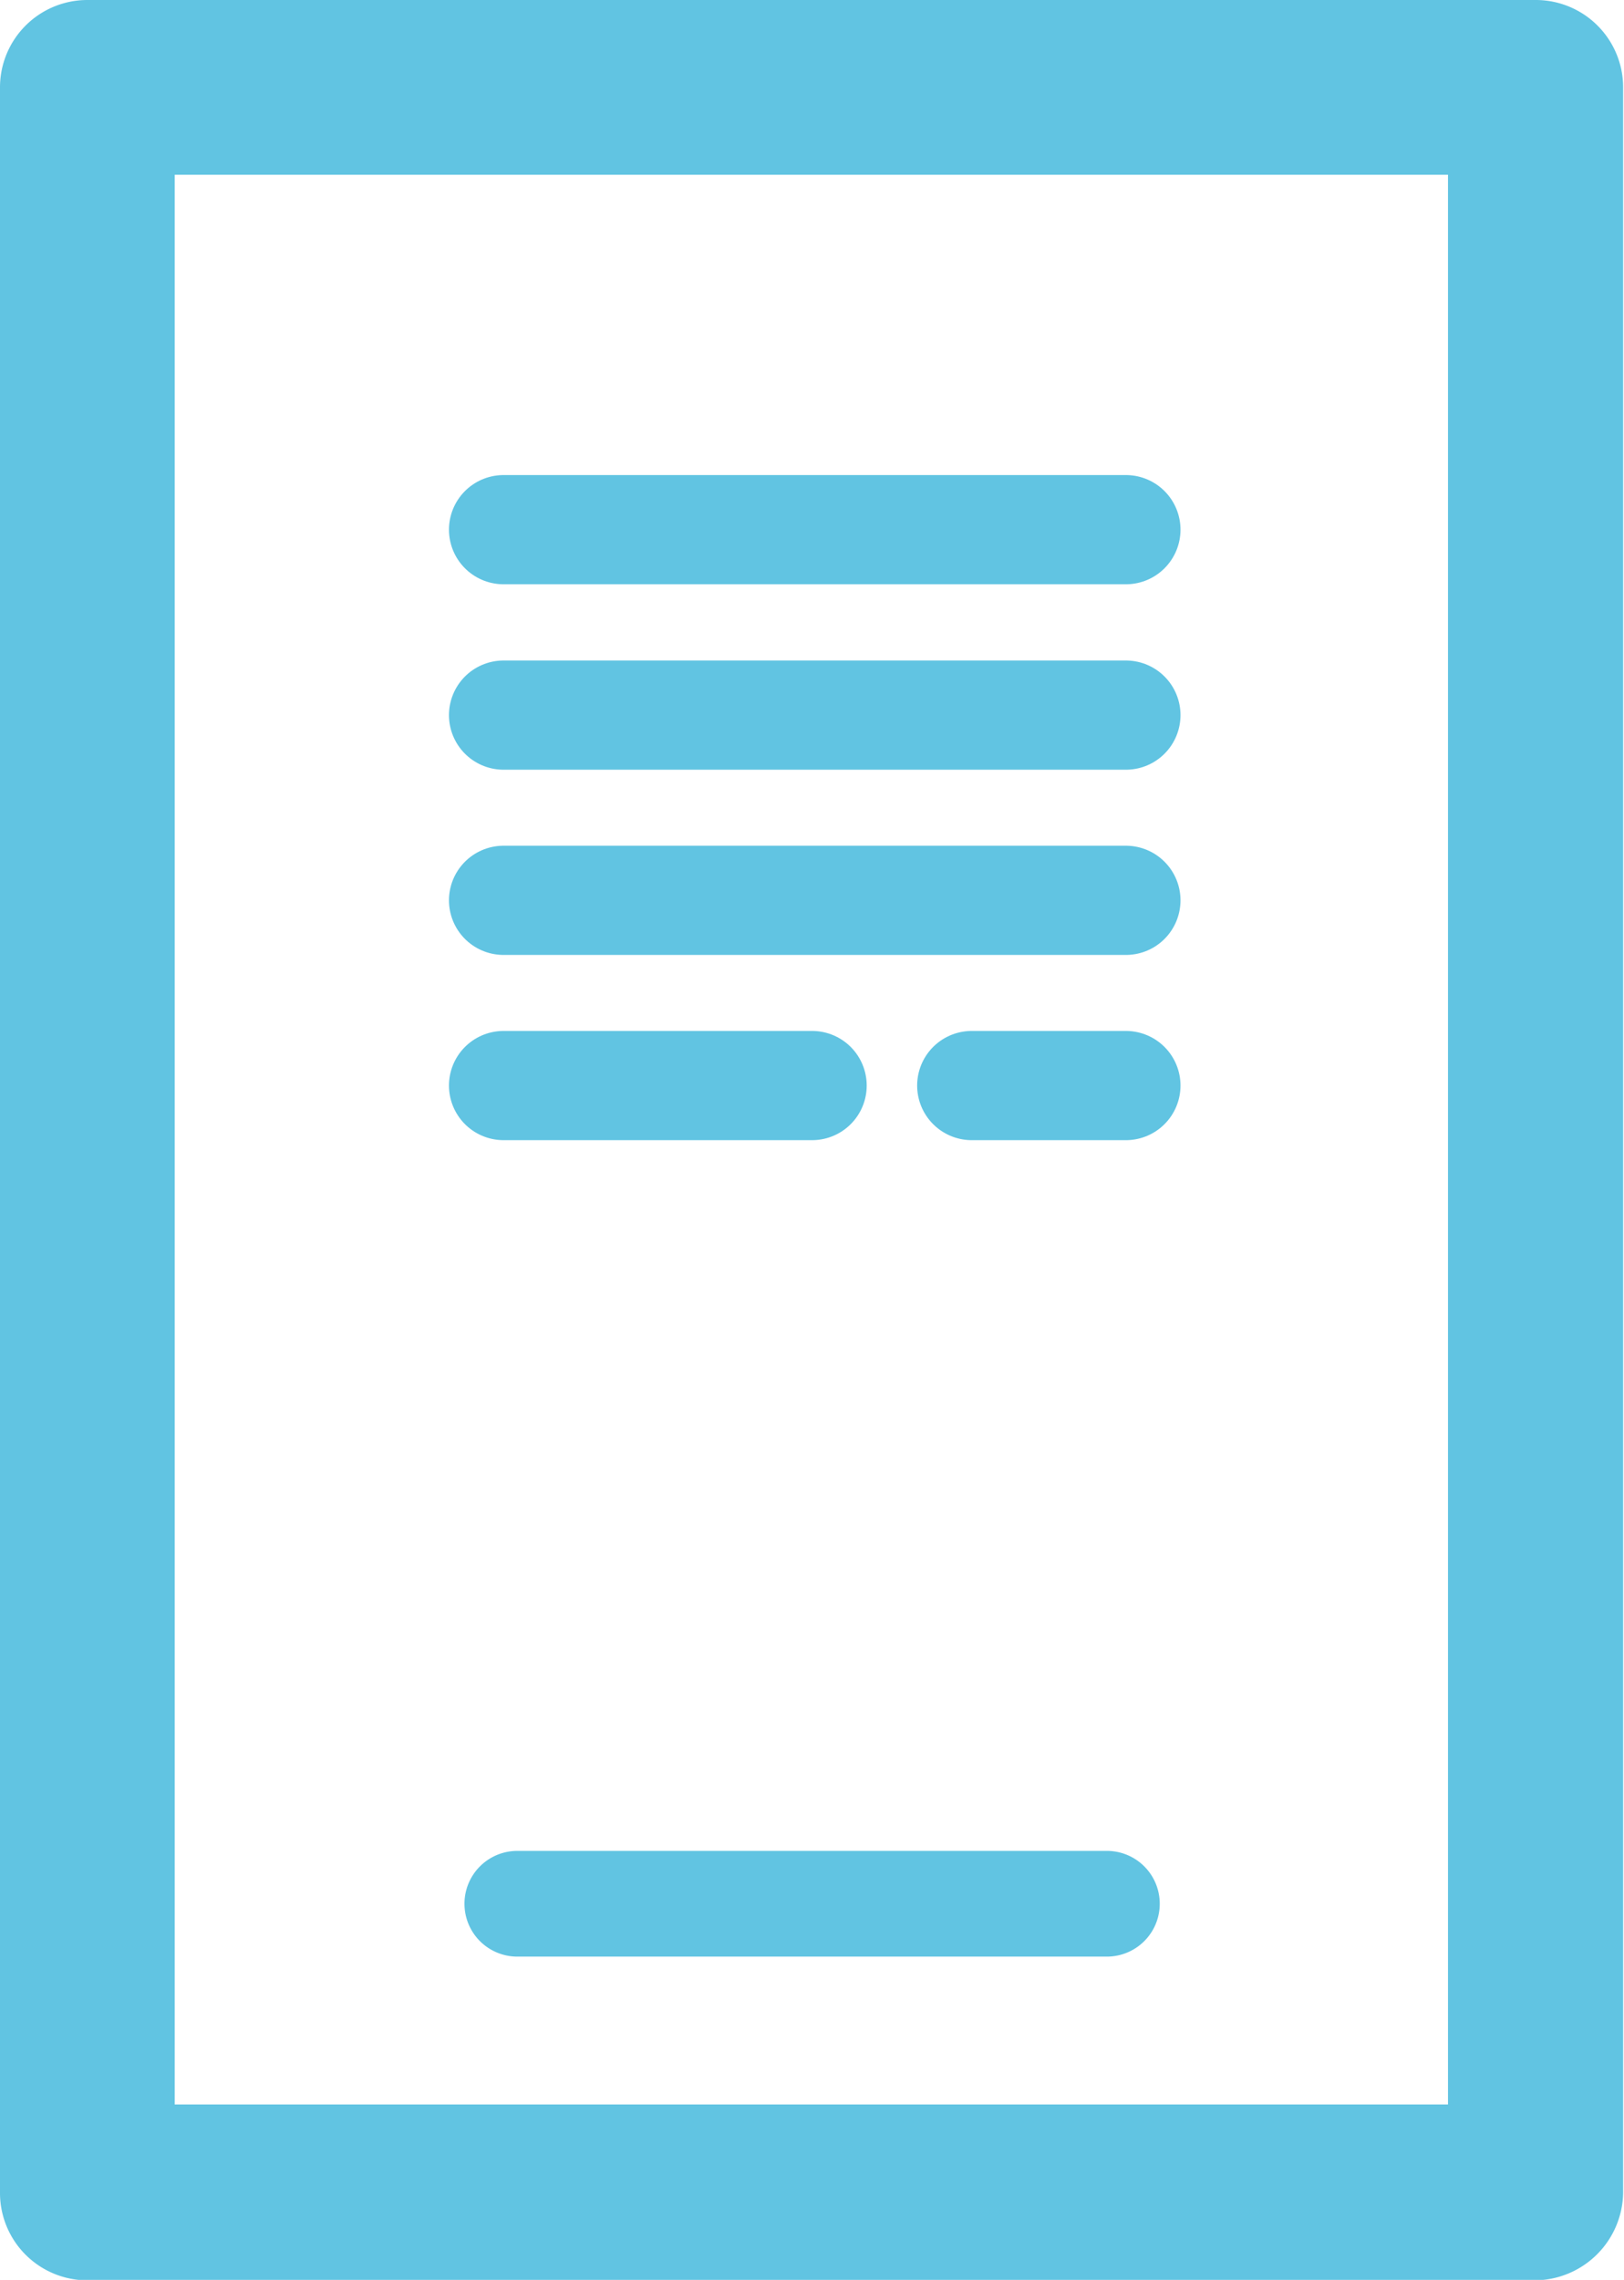 <svg xmlns="http://www.w3.org/2000/svg" viewBox="0 0 74.37 104.38"><defs><style>.a{fill:#61C4E2;}.b{fill:none;stroke:#61C4E2;stroke-linecap:round;stroke-miterlimit:10;stroke-width:5px;}</style></defs><title>Asset 1</title><path class="a" d="M23.69,89.58a2.42,2.42,0,0,1,0-4.84h27a2.42,2.42,0,1,1,0,4.84ZM4,0H70.33a4,4,0,0,1,4,4V100.4a4.07,4.07,0,0,1-4,4H4a4,4,0,0,1-4-4V4A4,4,0,0,1,4,0ZM66.31,8H8V96.35H66.31V8Z"/><line class="b" x1="23.06" y1="24.25" x2="51.56" y2="24.25"/><line class="b" x1="23.06" y1="32.74" x2="51.56" y2="32.74"/><line class="b" x1="23.06" y1="41.22" x2="51.56" y2="41.22"/><line class="b" x1="23.06" y1="49.7" x2="37.19" y2="49.7"/><line class="b" x1="44.5" y1="49.7" x2="51.56" y2="49.7"/></svg>